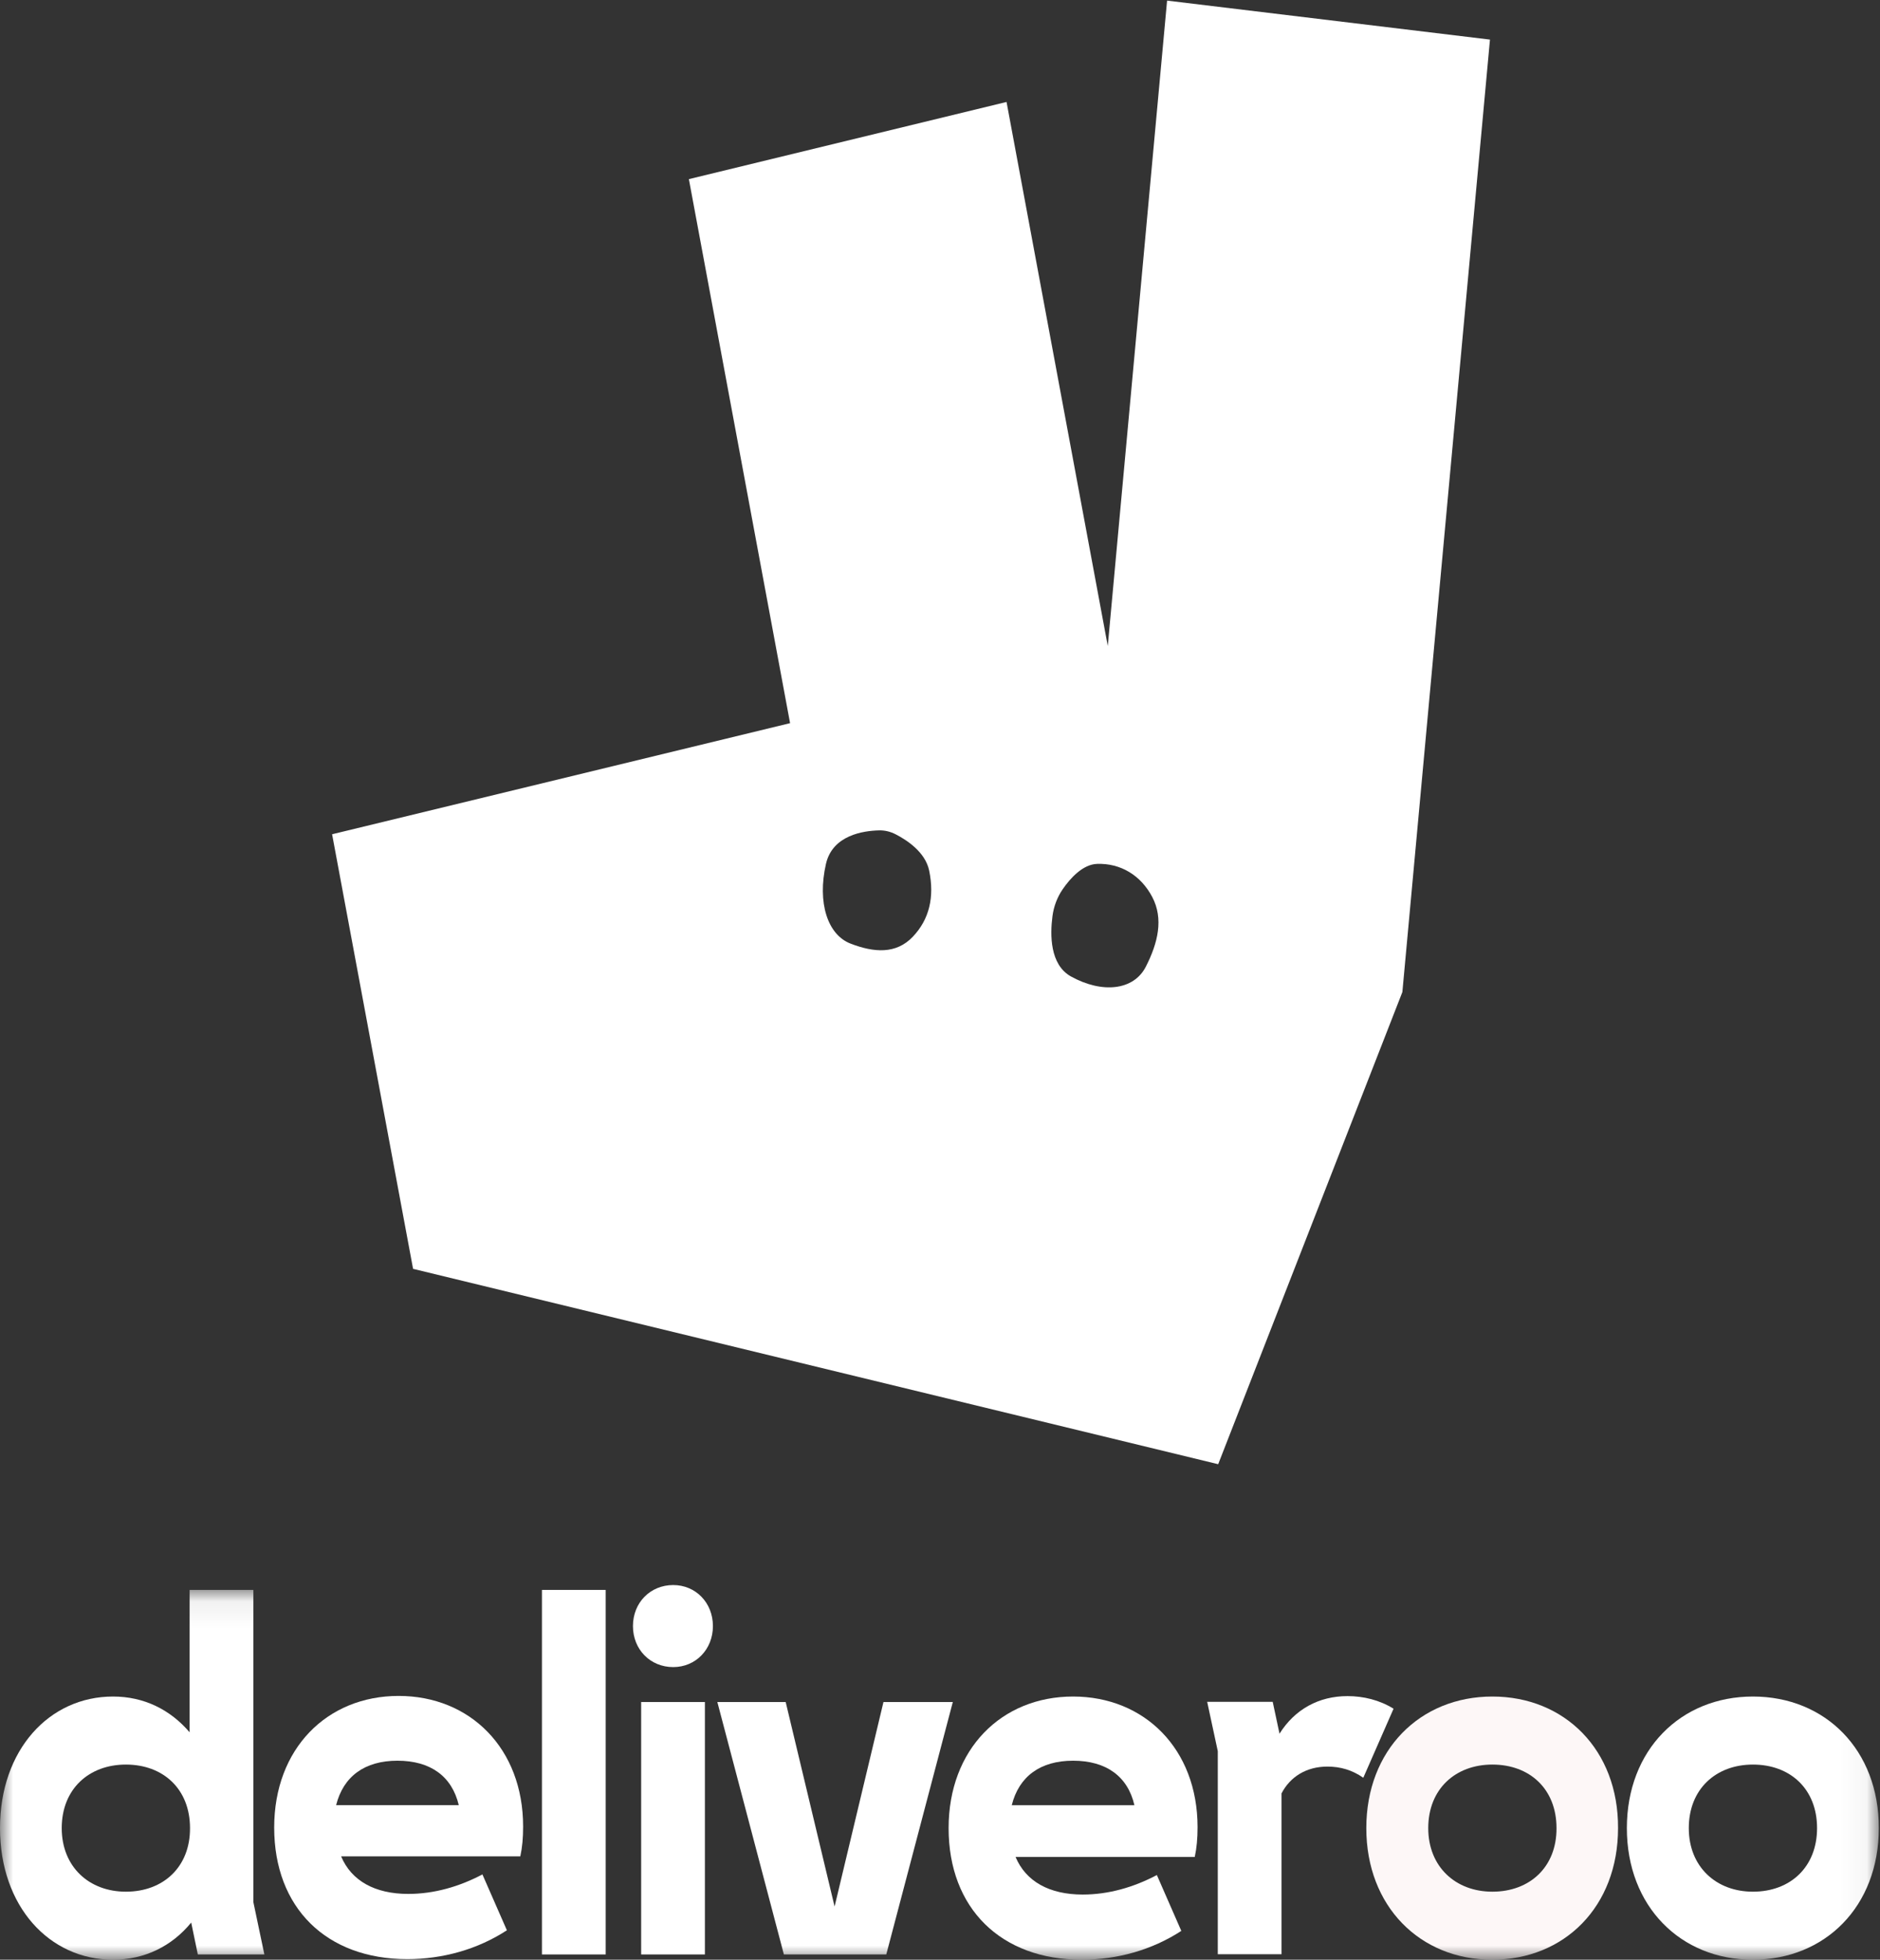 <?xml version="1.0" encoding="UTF-8"?>
<svg width="71px" height="74px" viewBox="0 0 71 74" version="1.1" xmlns="http://www.w3.org/2000/svg" xmlns:xlink="http://www.w3.org/1999/xlink">
    <rect x="0" y="0" width="71" height="74" fill="#333333" stroke="none"/>
    <!-- Generator: Sketch 55.2 (78181) - https://sketchapp.com -->
    <title>deliveroo-seeklogo.com</title>
    <desc>Created with Sketch.</desc>
    <defs>
        <polygon id="path-1" points="0.005 0.069 70.955 0.069 70.955 14.029 0.005 14.029"></polygon>
    </defs>
    <g id="Page-1" stroke="none" stroke-width="1" fill="none" fill-rule="evenodd">
        <g id="07.-Customers" transform="translate(-109, -1736)">
            <g id="deliveroo-seeklogo.com" transform="translate(109, 1736)">
                <path d="M43.274,36.502 L43.274,36.502 C42.812,37.406 41.616,37.521 40.443,36.87 C39.648,36.425 39.656,35.298 39.746,34.607 C39.792,34.232 39.928,33.879 40.132,33.58 C40.412,33.173 40.889,32.637 41.434,32.621 C42.32,32.591 43.084,33.051 43.516,33.871 C43.947,34.692 43.735,35.597 43.274,36.502 Z M34.471,35.374 L34.471,35.374 C33.842,36.034 33.01,35.972 32.132,35.635 C31.254,35.305 30.86,34.086 31.193,32.621 C31.443,31.532 32.609,31.371 33.191,31.356 C33.411,31.348 33.63,31.402 33.835,31.509 C34.251,31.724 34.947,32.177 35.091,32.874 C35.296,33.871 35.099,34.715 34.471,35.374 Z M44.076,0.023 L44.076,0.023 L41.836,24.393 L38.013,3.85 L26.016,6.764 L29.838,27.307 L12.542,31.502 L15.6,47.912 L46.006,55.289 L52.962,37.46 L56.27,1.495 L44.076,0.023 L44.076,0.023 Z" id="Fill-1" fill="#FFFFFF"></path>
                <path d="M50.888,64.046 C49.806,64.046 48.898,64.545 48.322,65.465 L48.065,64.261 L45.59,64.261 L45.991,66.125 L45.991,73.793 L48.398,73.793 L48.398,67.72 C48.724,67.091 49.337,66.707 50.131,66.707 C50.623,66.707 51.07,66.838 51.486,67.129 L52.629,64.522 C52.099,64.192 51.486,64.046 50.888,64.046" id="Fill-3" fill="#FFFFFF"></path>
                <g id="Group-11" transform="translate(0, 59.967)">
                    <mask id="mask-2" fill="white">
                        <use xlink:href="#path-1"></use>
                    </mask>
                    <g id="Clip-5"></g>
                    <path d="M9.678,14.022 L9.678,14.022" id="Fill-4" fill="#35B8B2" mask="url(#mask-2)"></path>
                    <path d="M56.361,11.464 L56.361,11.464 C54.968,11.464 53.939,10.521 53.939,9.064 C53.939,7.584 54.968,6.664 56.361,6.664 C57.769,6.664 58.783,7.584 58.783,9.064 C58.791,10.529 57.776,11.464 56.361,11.464 Z M56.361,4.095 C53.628,4.095 51.6,6.112 51.6,9.064 C51.6,12.016 53.628,14.033 56.353,14.033 C59.086,14.033 61.107,12.024 61.107,9.064 C61.122,6.112 59.093,4.095 56.361,4.095 L56.361,4.095 Z" id="Fill-6" fill="#FDF7F7" mask="url(#mask-2)"></path>
                    <path d="M66.201,11.464 C64.808,11.464 63.779,10.521 63.779,9.064 C63.779,7.584 64.808,6.664 66.201,6.664 C67.609,6.664 68.623,7.584 68.623,9.064 C68.623,10.529 67.617,11.464 66.201,11.464 Z M66.201,4.095 C63.469,4.095 61.44,6.112 61.44,9.064 C61.44,12.016 63.469,14.033 66.193,14.033 C68.926,14.033 70.955,12.024 70.955,9.064 C70.962,6.112 68.934,4.095 66.201,4.095 L66.201,4.095 Z" id="Fill-7" fill="#FFFFFF" mask="url(#mask-2)"></path>
                    <path d="M4.754,11.464 C3.361,11.464 2.331,10.521 2.331,9.064 C2.331,7.584 3.361,6.664 4.754,6.664 C6.161,6.664 7.176,7.584 7.176,9.064 C7.183,10.529 6.169,11.464 4.754,11.464 Z M9.568,0.069 L7.161,0.069 L7.161,5.445 C6.434,4.593 5.442,4.095 4.269,4.095 C1.862,4.095 0,6.104 0,9.064 C0,12.016 1.862,14.033 4.269,14.033 C5.465,14.033 6.494,13.519 7.221,12.63 L7.471,13.834 L9.984,13.834 L9.568,11.855 L9.568,0.069 L9.568,0.069 Z" id="Fill-8" fill="#FFFFFF" mask="url(#mask-2)"></path>
                    <polyline id="Fill-9" fill="#FFFFFF" mask="url(#mask-2)" points="31.519 12.024 29.672 4.302 27.091 4.302 29.604 13.834 33.471 13.834 35.984 4.302 33.365 4.302 31.519 12.024"></polyline>
                    <path d="M38.21,8.198 C38.482,7.109 39.292,6.518 40.526,6.518 C41.775,6.518 42.592,7.109 42.842,8.198 L38.21,8.198 Z M40.526,4.095 C37.816,4.095 35.825,6.089 35.825,9.064 C35.825,12.093 37.801,14.033 40.851,14.033 C42.191,14.033 43.508,13.665 44.613,12.944 L43.69,10.835 C42.82,11.296 41.866,11.572 40.889,11.572 C39.625,11.572 38.74,11.073 38.354,10.153 L45.121,10.153 C45.196,9.8 45.227,9.455 45.227,9.026 C45.227,6.073 43.221,4.095 40.526,4.095 L40.526,4.095 Z" id="Fill-10" fill="#FFFFFF" mask="url(#mask-2)"></path>
                </g>
                <path d="M12.694,68.164 C12.966,67.075 13.776,66.485 15.01,66.485 C16.259,66.485 17.069,67.075 17.326,68.164 L12.694,68.164 Z M15.055,64.039 C12.346,64.039 10.355,66.033 10.355,69.008 C10.355,72.037 12.323,73.977 15.381,73.977 C16.721,73.977 18.038,73.609 19.143,72.888 L18.219,70.779 C17.349,71.239 16.395,71.515 15.419,71.515 C14.155,71.515 13.269,71.017 12.883,70.097 L19.65,70.097 C19.726,69.744 19.756,69.399 19.756,68.97 C19.756,66.017 17.75,64.039 15.055,64.039 L15.055,64.039 Z" id="Fill-12" fill="#FFFFFF"></path>
                <path d="M25.425,59.852 C24.555,59.852 23.904,60.519 23.904,61.401 C23.904,62.283 24.555,62.95 25.425,62.95 C26.273,62.95 26.924,62.283 26.924,61.401 C26.924,60.519 26.273,59.852 25.425,59.852" id="Fill-13" fill="#FFFFFF"></path>
                <polygon id="Fill-14" fill="#FFFFFF" points="24.214 73.801 26.621 73.801 26.621 64.269 24.214 64.269"></polygon>
                <polygon id="Fill-15" fill="#FFFFFF" points="20.467 73.801 22.874 73.801 22.874 60.036 20.467 60.036"></polygon>
            </g>
        </g>
    </g>
</svg>